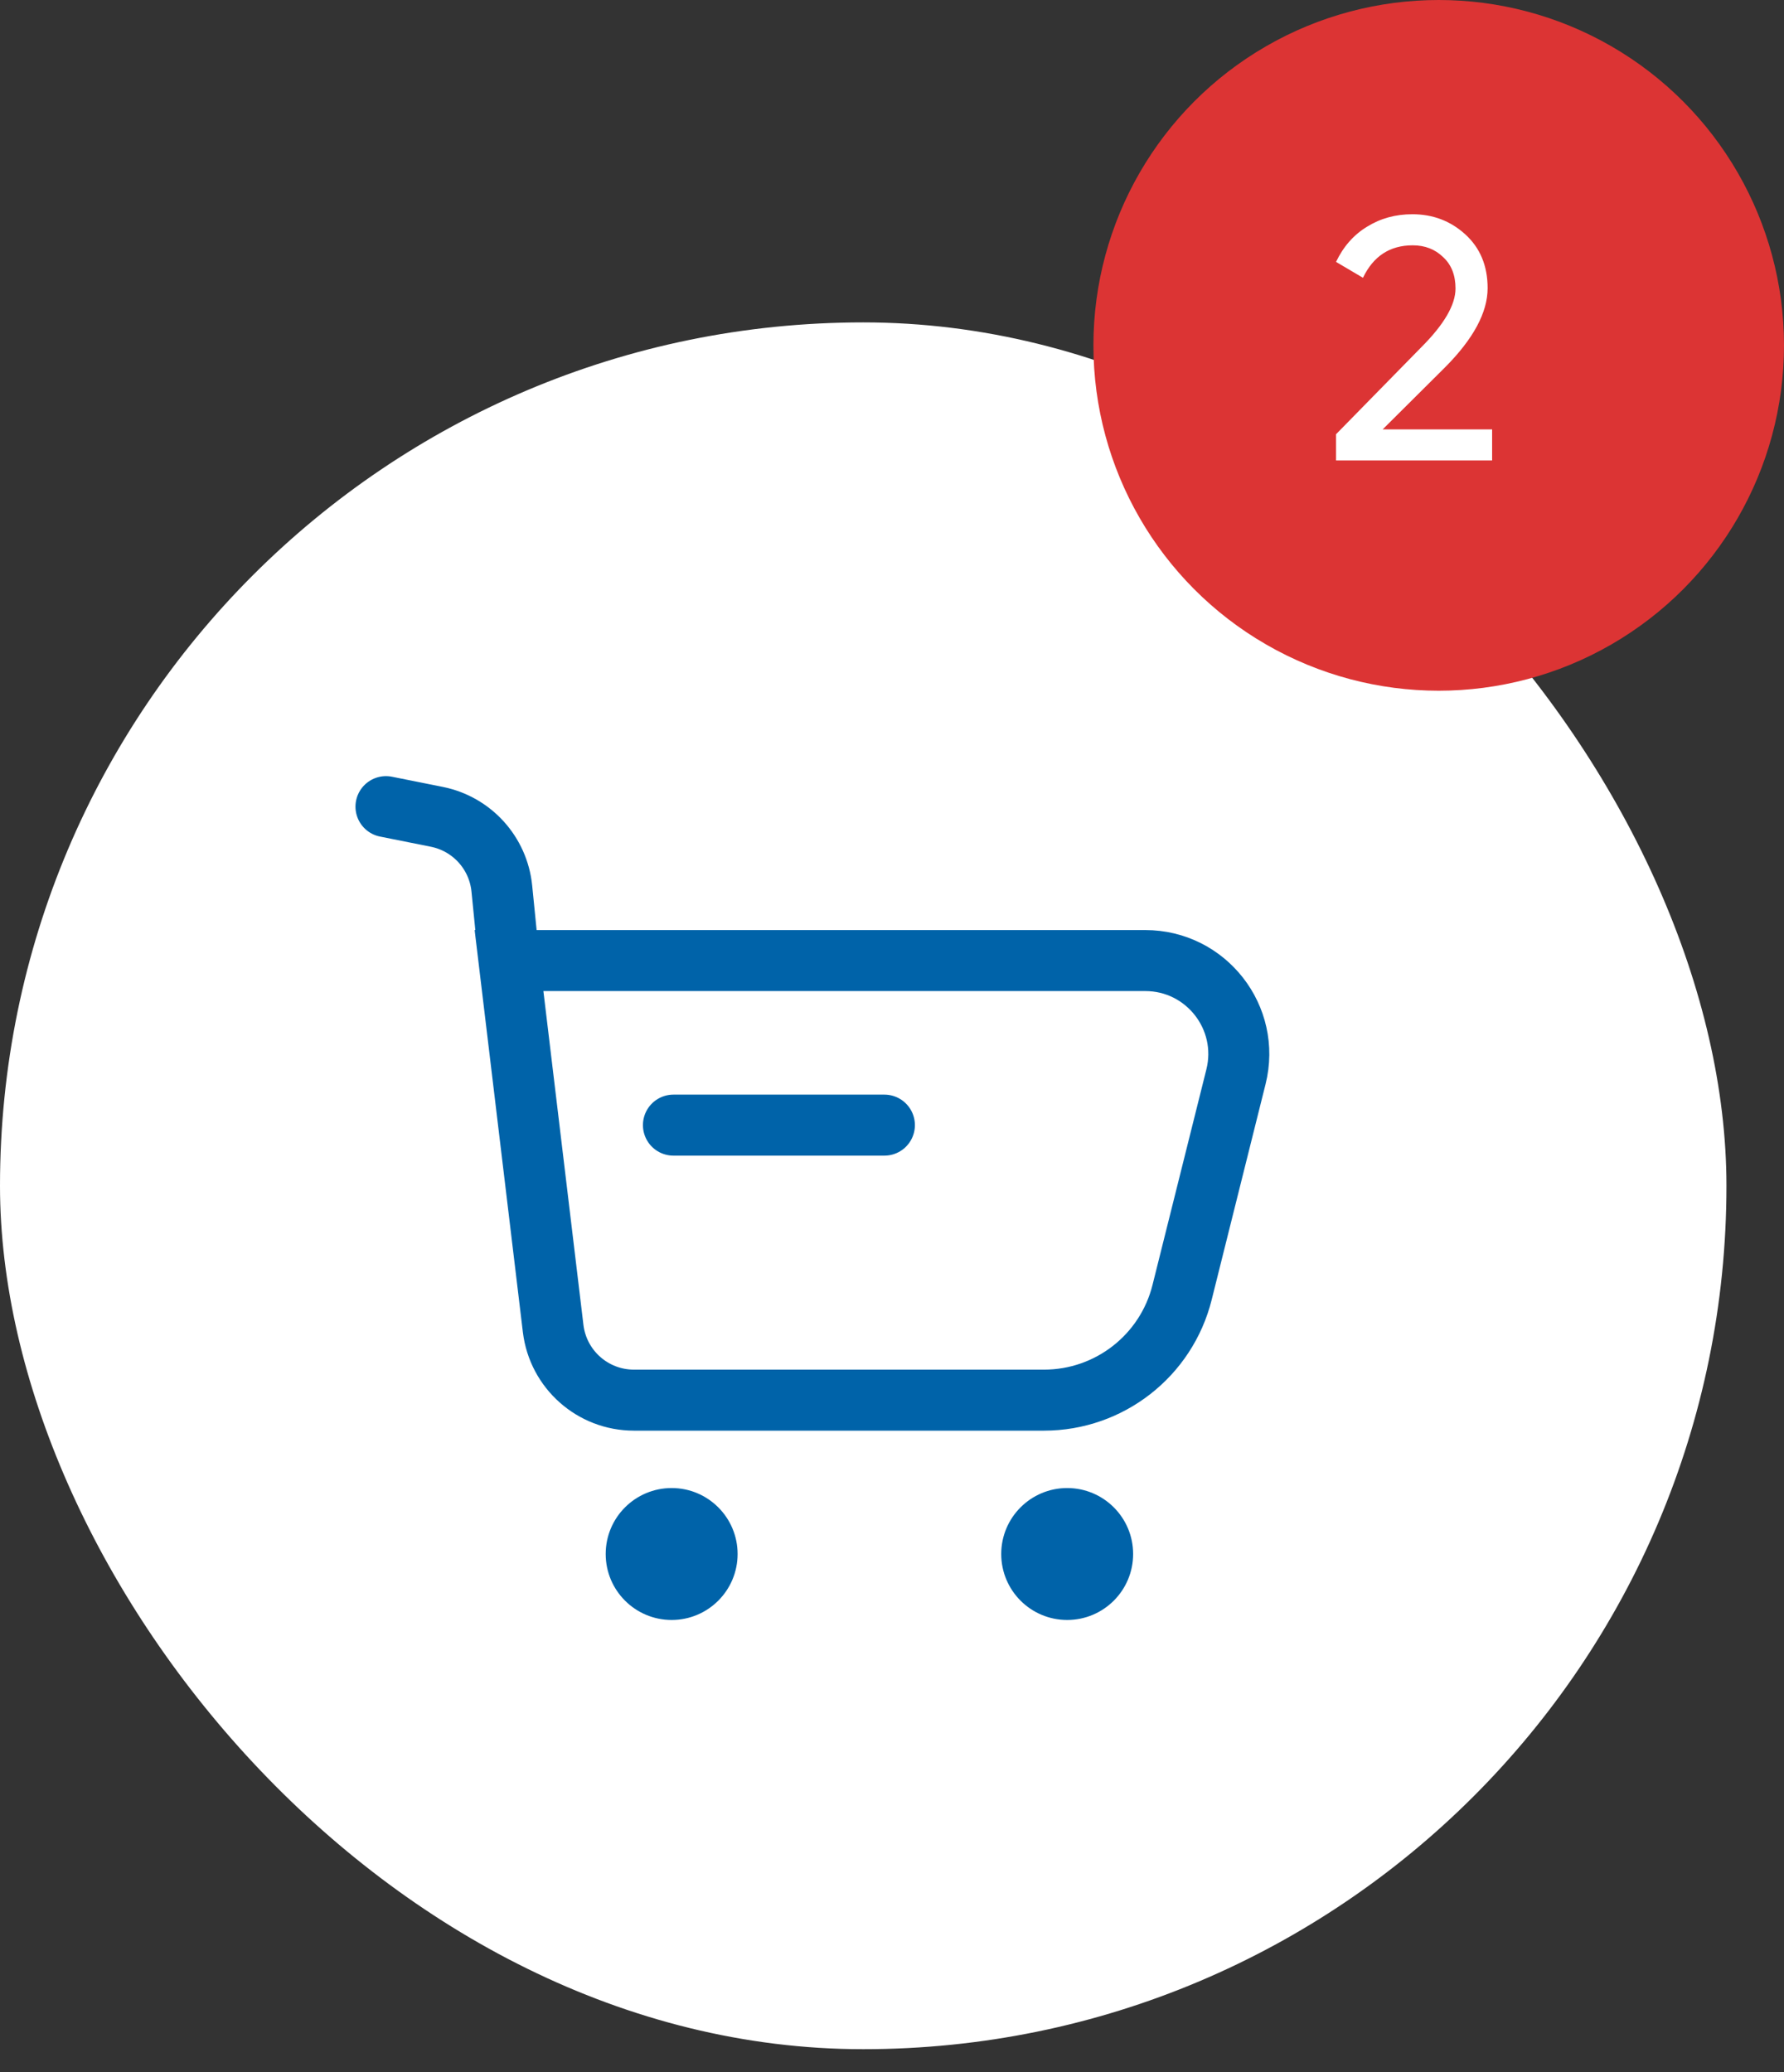 <svg width="31" height="36" viewBox="0 0 31 36" fill="none" xmlns="http://www.w3.org/2000/svg">
<rect x="0" y="0" width="31" height="36" fill="#333333" stroke="none"/>
<rect y="5.601" width="30" height="30" rx="15" fill="white"/>
<path d="M6.707 14.014L7.591 14.191C8.2 14.313 8.658 14.818 8.72 15.436L8.845 16.688M8.845 16.688L9.612 23.081C9.698 23.791 10.3 24.325 11.015 24.325H18.142C19.276 24.325 20.266 23.553 20.541 22.452L21.477 18.707C21.734 17.681 20.958 16.688 19.901 16.688H8.845Z" stroke="#0063A9" stroke-width="1.06" stroke-linecap="round"/>
<path d="M15.368 19.547H11.702" stroke="#0063A9" stroke-width="1.06" stroke-linecap="round" stroke-linejoin="round"/>
<circle cx="11.671" cy="26.998" r="1.146" fill="#0063A9"/>
<circle cx="18.544" cy="26.998" r="1.146" fill="#0063A9"/>
<circle cx="25" cy="6" r="6" fill="#DC3434"/>
<path d="M25.928 8H23.216V7.544L24.698 6.032C25.094 5.636 25.292 5.296 25.292 5.012C25.292 4.78 25.22 4.598 25.076 4.466C24.936 4.33 24.76 4.262 24.548 4.262C24.152 4.262 23.864 4.45 23.684 4.826L23.216 4.55C23.344 4.282 23.524 4.078 23.756 3.938C23.988 3.794 24.25 3.722 24.542 3.722C24.898 3.722 25.204 3.838 25.46 4.07C25.72 4.306 25.85 4.618 25.85 5.006C25.85 5.43 25.6 5.892 25.1 6.392L24.026 7.46H25.928V8Z" fill="white"/>
</svg>
